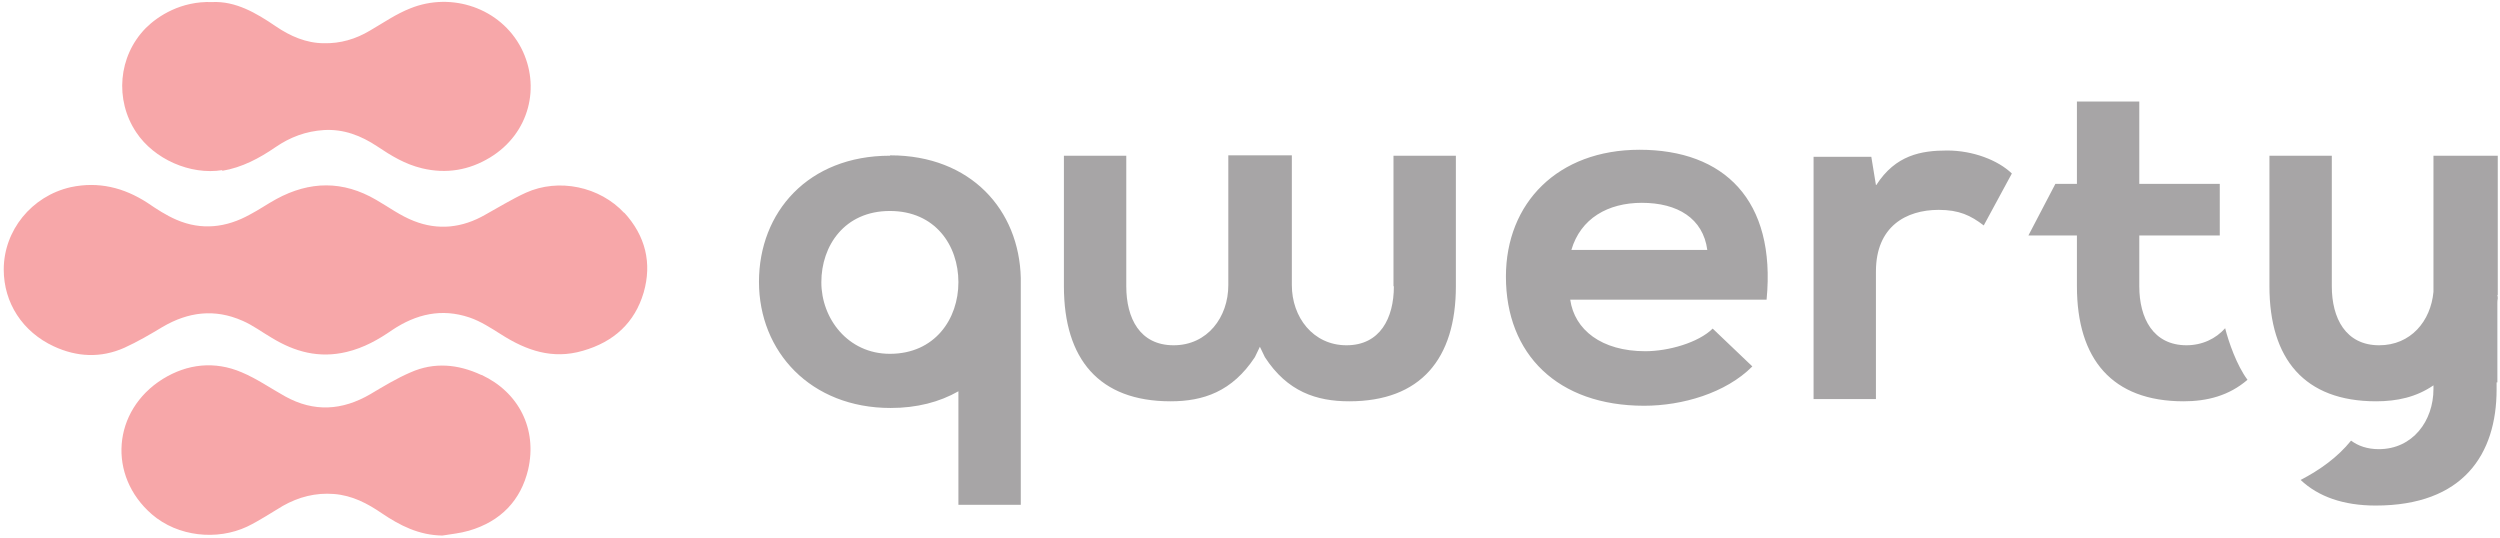<svg width="209" height="45" viewBox="0 0 209 45" fill="none" xmlns="http://www.w3.org/2000/svg">
<g opacity="0.4">
<path d="M116.528 23.934C116.528 26.601 115.37 28.865 112.569 28.865C109.769 28.865 107.998 26.508 107.998 23.841V12.986H102.687V23.841C102.687 26.508 100.949 28.865 98.117 28.865C95.284 28.865 94.157 26.601 94.157 23.934V13.017H88.943V23.934C88.943 30.013 91.872 33.549 97.859 33.549C100.595 33.549 103.009 32.742 104.908 29.858L105.327 28.989L105.745 29.858C107.612 32.742 110.058 33.549 112.794 33.549C118.749 33.549 121.711 30.013 121.711 23.934V13.017H116.496V23.934H116.528ZM74.394 13.017C67.57 13.017 63.45 17.731 63.45 23.562C63.45 29.393 67.763 34.107 74.458 34.107C76.647 34.107 78.546 33.611 80.123 32.711V42.202H85.338V23.252C85.209 17.545 81.153 12.986 74.426 12.986L74.394 13.017ZM74.394 29.579C70.885 29.579 68.664 26.632 68.664 23.593C68.664 20.553 70.595 17.638 74.394 17.638C78.192 17.638 80.123 20.522 80.123 23.593C80.123 26.663 78.16 29.579 74.394 29.579ZM208.813 24.647V13.017H208.748H203.437V13.885V24.399C203.212 26.849 201.538 28.865 198.899 28.865C196.098 28.865 194.939 26.601 194.939 23.934V13.017H189.725V23.934C189.725 30.013 192.654 33.549 198.641 33.549C200.379 33.549 201.989 33.208 203.437 32.215V31.936V32.525C203.437 35.193 201.699 37.55 198.866 37.55C197.901 37.55 197.128 37.27 196.549 36.836C195.422 38.232 193.942 39.286 192.332 40.124C193.813 41.52 195.905 42.264 198.609 42.264C205.916 42.264 208.716 37.984 208.716 32.556V31.967H208.78V25.361C208.78 25.361 208.781 25.081 208.813 24.957C208.813 24.864 208.813 24.771 208.78 24.678L208.813 24.647ZM182.804 28.865C180.004 28.865 178.845 26.601 178.845 23.934V19.685H185.573V15.374H178.845V8.488H173.631V15.374H171.828L169.575 19.685H173.631V23.934C173.631 30.013 176.56 33.549 182.547 33.549C184.51 33.549 186.345 33.083 187.89 31.75C186.989 30.54 186.313 28.586 186.023 27.439C185.251 28.307 184.124 28.865 182.772 28.865H182.804ZM137.065 12.52C130.241 12.52 125.895 16.956 125.895 23.128C125.895 29.61 130.208 33.921 137.451 33.921C140.637 33.921 144.275 32.866 146.496 30.633L143.18 27.47C141.989 28.648 139.479 29.362 137.547 29.362C133.878 29.362 131.625 27.563 131.271 25.05H147.687C148.491 16.707 144.114 12.52 137.065 12.52ZM131.367 20.894C132.14 18.258 134.425 16.956 137.258 16.956C140.251 16.956 142.376 18.258 142.73 20.894H131.399H131.367ZM156.828 15.467L156.442 13.11H151.614V33.363H156.828V22.693C156.828 18.94 159.339 17.545 162.075 17.545C163.781 17.545 164.747 18.01 165.841 18.847L168.191 14.505C167.032 13.389 164.94 12.582 162.783 12.582C160.627 12.582 158.47 12.954 156.86 15.467H156.828Z" fill="#231F20"/>
<path d="M18.564 14.284C20.237 14.004 21.686 13.229 23.038 12.299C24.261 11.461 25.581 10.965 27.094 10.872C28.735 10.779 30.184 11.337 31.536 12.236C32.694 13.012 33.853 13.725 35.269 14.066C37.33 14.563 39.229 14.221 40.967 13.167C44.282 11.151 45.216 7.212 43.574 4.017C41.836 0.668 37.748 -0.697 34.304 0.699C33.113 1.164 32.051 1.908 30.924 2.56C29.733 3.273 28.445 3.645 27.094 3.614C25.613 3.614 24.261 3.025 23.038 2.188C21.396 1.071 19.69 0.078 17.727 0.172C15.152 0.078 13.22 1.319 12.19 2.343C9.873 4.7 9.583 8.36 11.386 11.058C12.866 13.291 15.892 14.656 18.596 14.221L18.564 14.284ZM40.227 31.342C38.295 30.442 36.3 30.256 34.336 31.125C33.177 31.621 32.051 32.303 30.956 32.955C28.606 34.319 26.257 34.474 23.843 33.141C22.619 32.458 21.461 31.652 20.205 31.125C17.952 30.163 15.667 30.411 13.607 31.683C9.39 34.319 8.971 39.778 12.705 43.004C14.862 44.865 18.145 45.206 20.656 44.027C21.686 43.531 22.652 42.88 23.649 42.29C24.969 41.546 26.385 41.174 27.93 41.298C29.443 41.422 30.699 42.073 31.922 42.911C33.435 43.934 35.012 44.74 36.975 44.772C37.716 44.648 38.456 44.585 39.196 44.368C41.868 43.593 43.542 41.825 44.154 39.251C44.926 35.87 43.381 32.8 40.259 31.342H40.227ZM52.201 17.819C50.141 15.586 46.696 14.873 43.96 16.113C42.802 16.641 41.707 17.323 40.581 17.943C38.649 19.06 36.621 19.277 34.593 18.471C33.467 18.036 32.469 17.292 31.439 16.703C28.671 15.09 25.903 15.121 23.102 16.641C22.362 17.044 21.654 17.54 20.881 17.943C18.918 19.029 16.858 19.277 14.765 18.378C13.896 18.005 13.092 17.478 12.319 16.951C10.356 15.679 8.231 15.152 5.914 15.648C2.63 16.392 0.313 19.277 0.313 22.534C0.313 25.325 1.89 27.744 4.497 28.954C6.429 29.853 8.424 29.946 10.388 29.078C11.482 28.581 12.544 27.961 13.574 27.341C15.731 26.069 17.952 25.79 20.27 26.814C21.139 27.186 21.911 27.775 22.716 28.24C24.647 29.419 26.675 29.977 28.993 29.419C30.409 29.078 31.632 28.395 32.791 27.589C34.787 26.255 36.911 25.759 39.229 26.535C40.162 26.845 41.063 27.434 41.9 27.961C43.992 29.295 46.181 30.07 48.724 29.326C51.331 28.581 53.07 26.969 53.81 24.456C54.518 22.006 53.971 19.711 52.168 17.757L52.201 17.819Z" fill="#EC2227"/>
</g>
</svg>
